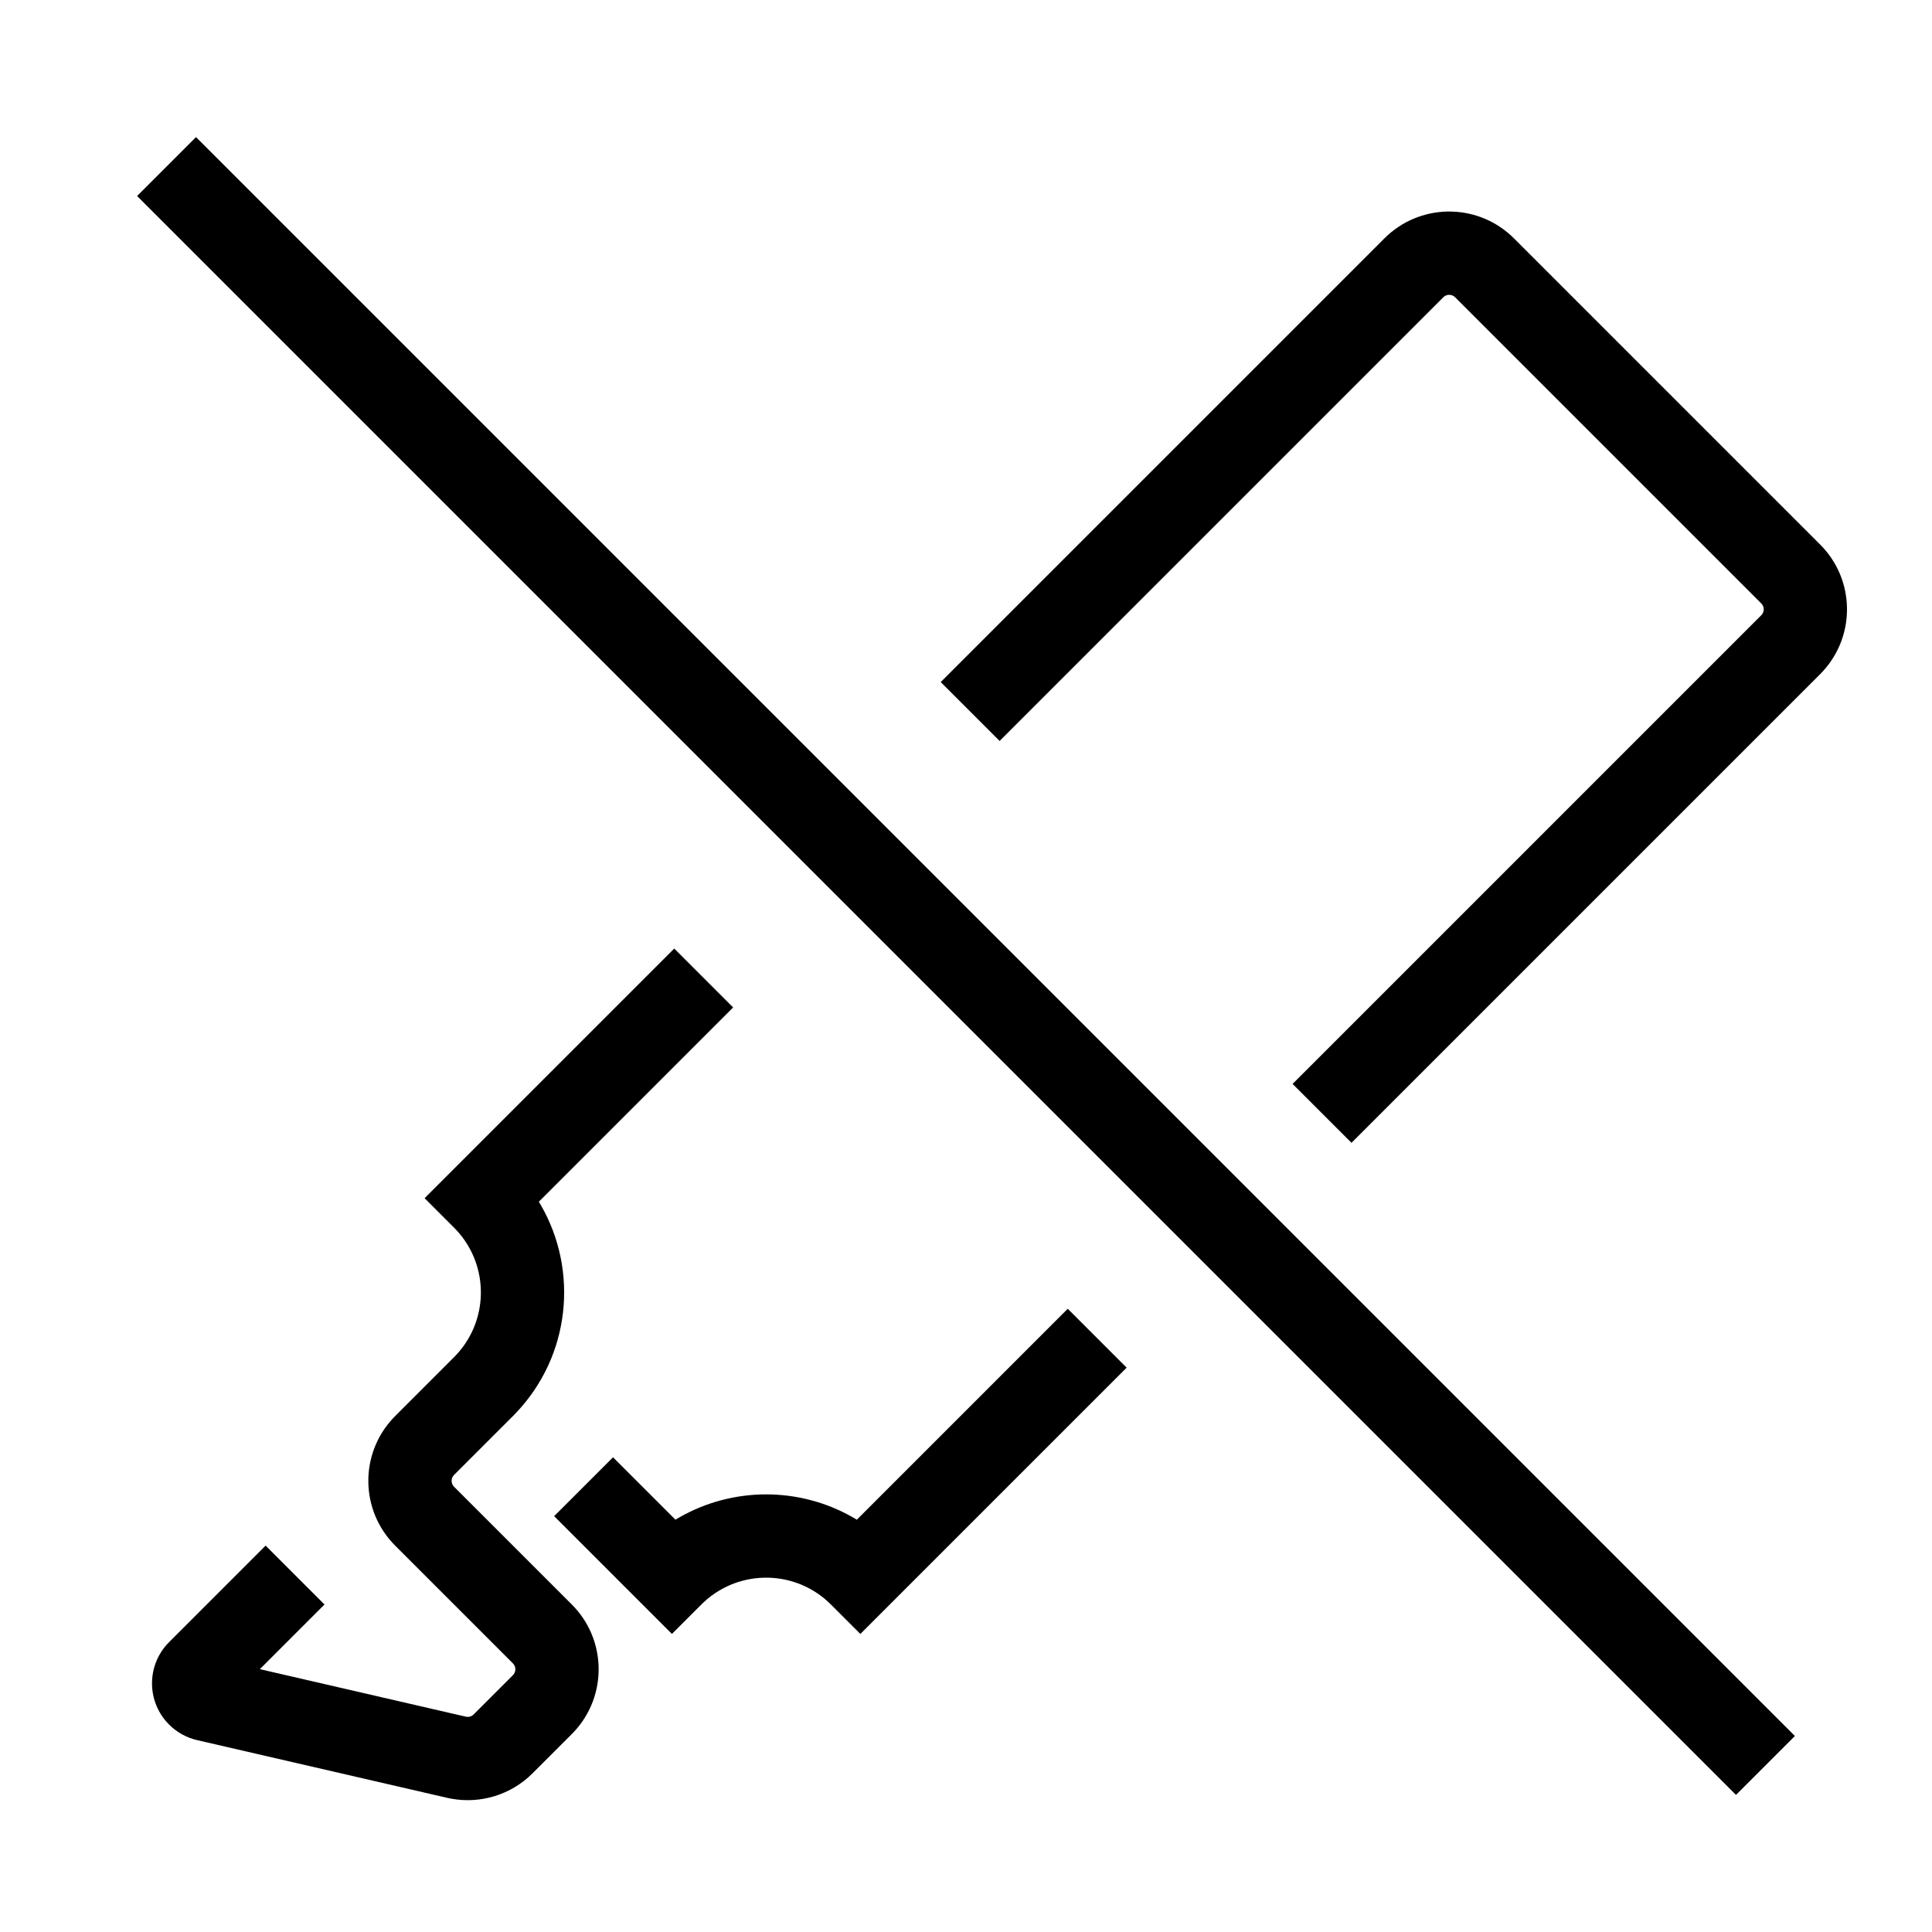 <?xml version="1.0" encoding="UTF-8"?>
<svg  viewBox="0 0 116 116" version="1.1" xmlns="http://www.w3.org/2000/svg" xmlns:xlink="http://www.w3.org/1999/xlink">
    <title>marker-off</title>
    <g id="marker-off" stroke="none" stroke-width="1" fill="none" fill-rule="evenodd">
        <path d="M40.482,56.953 L44.018,60.488 L32.353,72.153 L32.483,72.373 C34.742,76.307 34.246,81.391 30.995,84.819 L30.797,85.023 L27.261,88.558 C27.088,88.732 27.069,89.001 27.204,89.196 L27.261,89.265 L34.333,96.336 C36.428,98.432 36.479,101.798 34.486,103.955 L34.333,104.115 L31.973,106.474 C30.69,107.757 28.862,108.321 27.088,107.994 L26.847,107.944 L11.84,104.481 C11.201,104.334 10.616,104.01 10.153,103.546 C8.831,102.225 8.787,100.11 10.02,98.736 L10.153,98.596 L15.948,92.801 L19.483,96.336 L15.602,100.218 L27.971,103.072 C28.111,103.105 28.257,103.075 28.372,102.994 L28.437,102.939 L30.797,100.579 C30.971,100.405 30.99,100.136 30.855,99.941 L30.797,99.872 L23.726,92.801 C21.63,90.705 21.579,87.34 23.573,85.182 L23.726,85.023 L27.261,81.487 C29.357,79.392 29.408,76.026 27.415,73.868 L27.261,73.709 L25.494,71.941 L40.482,56.953 Z M11.768,8.232 L107.768,104.232 L104.232,107.768 L8.232,11.768 L11.768,8.232 Z M64.109,78.58 L67.645,82.116 L51.657,98.104 L49.889,96.336 C47.793,94.241 44.428,94.19 42.27,96.183 L42.111,96.336 L40.343,98.104 L33.272,91.033 L36.807,87.498 L40.555,91.245 L40.775,91.115 C44,89.262 47.999,89.262 51.225,91.115 L51.445,91.245 L64.109,78.58 Z M90.742,14.159 L90.901,14.312 L109.286,32.697 C111.381,34.792 111.432,38.158 109.439,40.315 L109.286,40.475 L81.145,68.616 L77.609,65.08 L105.75,36.939 C105.924,36.766 105.943,36.496 105.808,36.302 L105.75,36.232 L87.366,17.848 C87.192,17.674 86.923,17.655 86.728,17.79 L86.658,17.848 L60.018,44.488 L56.482,40.953 L83.123,14.312 C85.218,12.216 88.584,12.165 90.742,14.159 Z" id="Shape" fill="#000000" fill-rule="nonzero"></path>
    </g>
</svg>